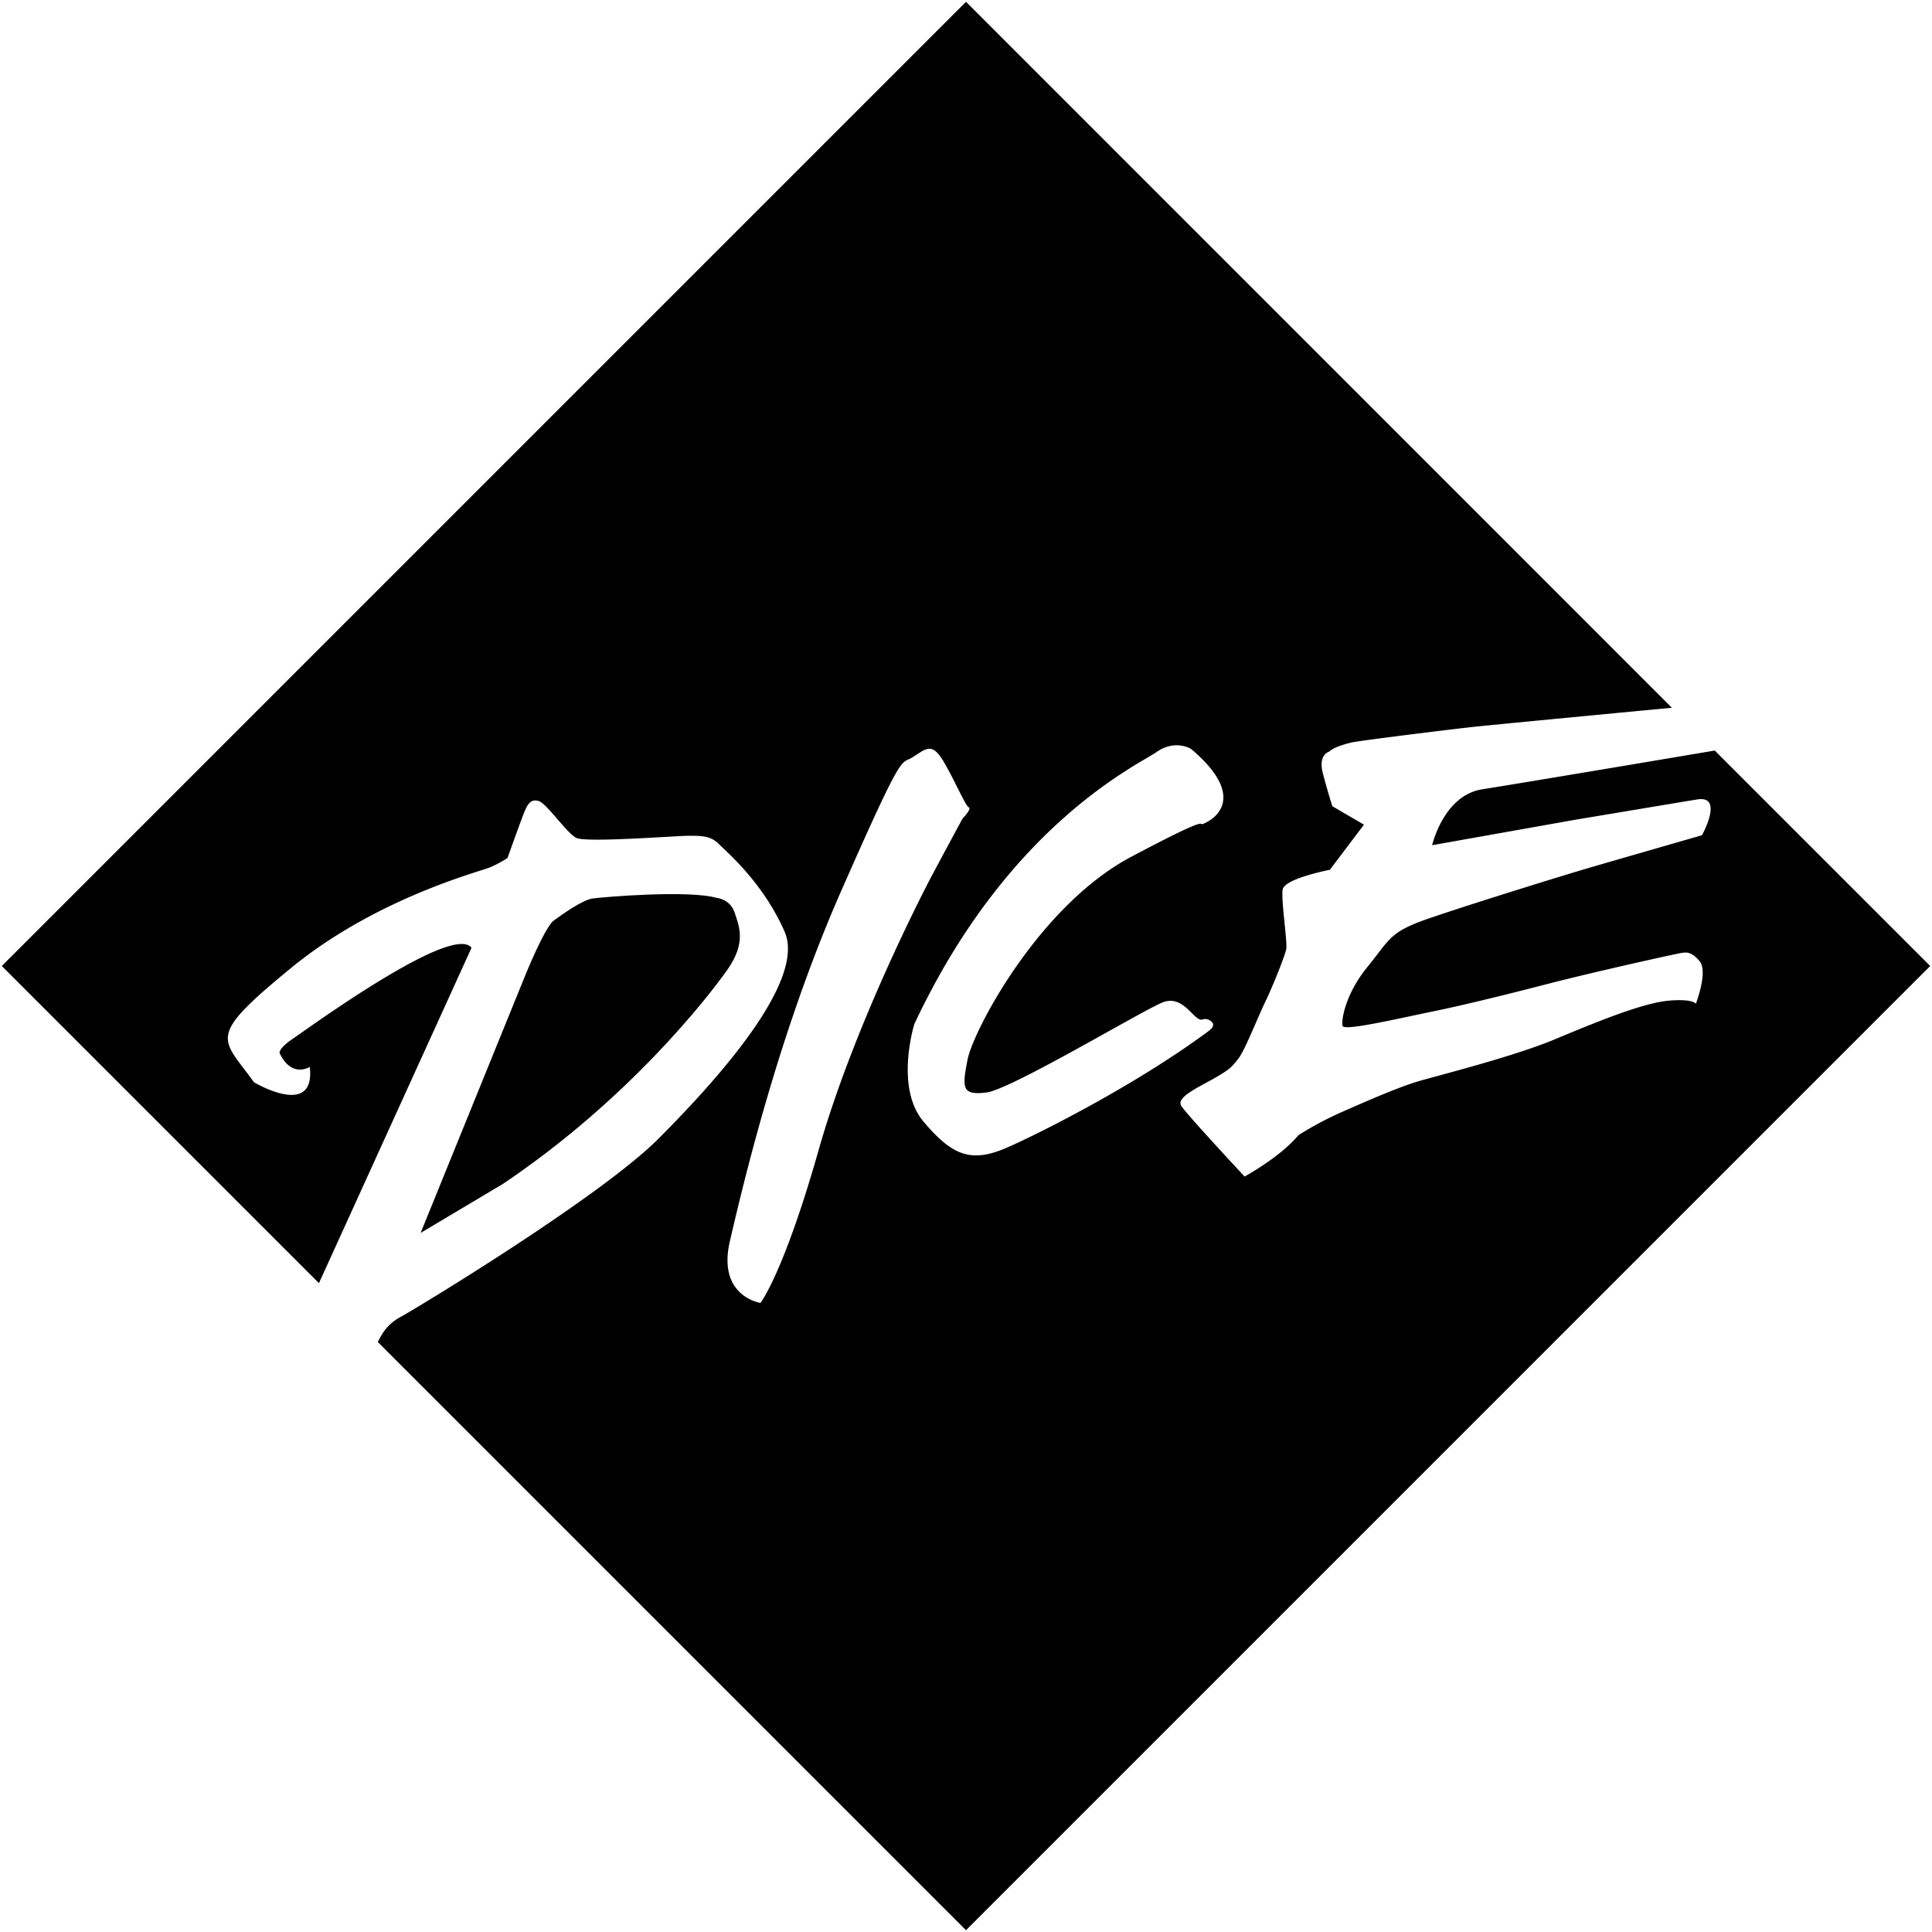 <svg id="Layer_1" data-name="Layer 1" xmlns="http://www.w3.org/2000/svg" viewBox="0 0 1080 1080"><title>DICE_Logo</title><path d="M958.56,419.56c-17.22,2.91-110.26,18.59-129.92,21.65-21.7,3.36-28.06,31.26-28.06,31.26l79.69-14.17s53.15-8.89,68.42-11.4,2.72,20,2.72,20-42.72,12.31-60.21,17.38-70.07,21.43-92.37,29.11-21.54,11.34-34.32,27-14.73,30.1-14,33.08,28.52-3.55,52.14-8.41,63.2-15.22,63.2-15.22c24.85-6.44,72.79-17.1,74.65-17.23s4.78-1.05,9.61,4.73-2.1,23.74-2.1,23.74c-2.6-2.94-14.77-1.74-14.77-1.74-15.13,1.22-41.93,12.43-64.5,21.82s-63.56,19.74-75.2,23.09-30.94,11.87-44,17.62a186.83,186.83,0,0,0-23.72,12.72c-10.23,12.3-30.08,23.1-30.08,23.1s-32.47-34.78-35.42-39.53,9.48-10.28,18.34-15.32,9.83-6.32,13.51-10.93S702.9,569.1,707.3,560,718.19,534.5,719,530.68s-2.91-27.15-2-33.36,26.4-11.1,26.4-11.1L762.46,461l-17.68-10.33s-2.55-7.88-5.3-18.4S743,420.18,743,420.18c2.47-2.38,8-4,12.27-5.07s56.9-7.54,68.57-8.8c8.66-.94,75.37-7.32,110.75-10.68L540,1,1,540,178.29,717.29l85.3-187.48c-10.61-13.92-91.66,45.3-99.9,50.86s-7.38,8-7.38,8c6.72,14.27,16.86,7.73,16.86,7.73C176.5,625.6,142,605,142,605c-18.21-25.34-27.09-24.64,20.5-63.73S268,487.28,273.55,485a63.56,63.56,0,0,0,10.16-5.37s7.09-19.94,9.15-25.05,3.75-8.09,8.24-6.81,15.59,17.83,21.06,20.61,55-1.13,62.76-1.17,12.57.19,16.92,4.61,24.57,21.28,36.75,48.95-37.7,82.83-70.35,115.63-136,95.29-144,99.6c-7.64,4.12-10.44,9.07-13.05,14.19L540,1079l539-539ZM425.1,728.34s-24.28-3.6-17.09-34.53,27.12-116.09,62.18-195.68,33-70.6,39.69-74.67,10.17-8.26,15.66-.71,14.07,27.92,16,28.56S538,457.7,538,457.7s-15.56,28.8-18.81,35.1-42,81.11-61.59,150.15S425.1,728.34,425.1,728.34Zm91.1-101.42c-16.12-19.15-5.08-54.46-5.08-54.46,52.33-111.64,125.09-144.85,135.47-152.11s19.22-1.7,19.22-1.7c27.36,23.11,17.81,36,9,40.82s9.57-8.06-42.37,19.44S544,576.3,540.87,592.34s-3.11,20,10.51,18.38,86.46-45.46,98.45-50.33,17.68,11.13,22.48,9.51a4.47,4.47,0,0,1,3.65.3c1.74,1,3.91,2.8,0,5.91C633.06,608,576,636,562,641.92,542.76,650,532.32,646.07,516.2,626.92Z"/><path d="M406.52,542.22c10.88-15.38,6.58-24.56,4.15-32.08s-10-8.21-10-8.21c-15.86-4.55-63.92-.46-69.46.34s-16.81,8.74-21.75,12.4-15.88,30.66-15.88,30.66L235.13,689.21l45.95-27.37C351.36,614.63,395.65,557.6,406.52,542.22Z"/></svg>